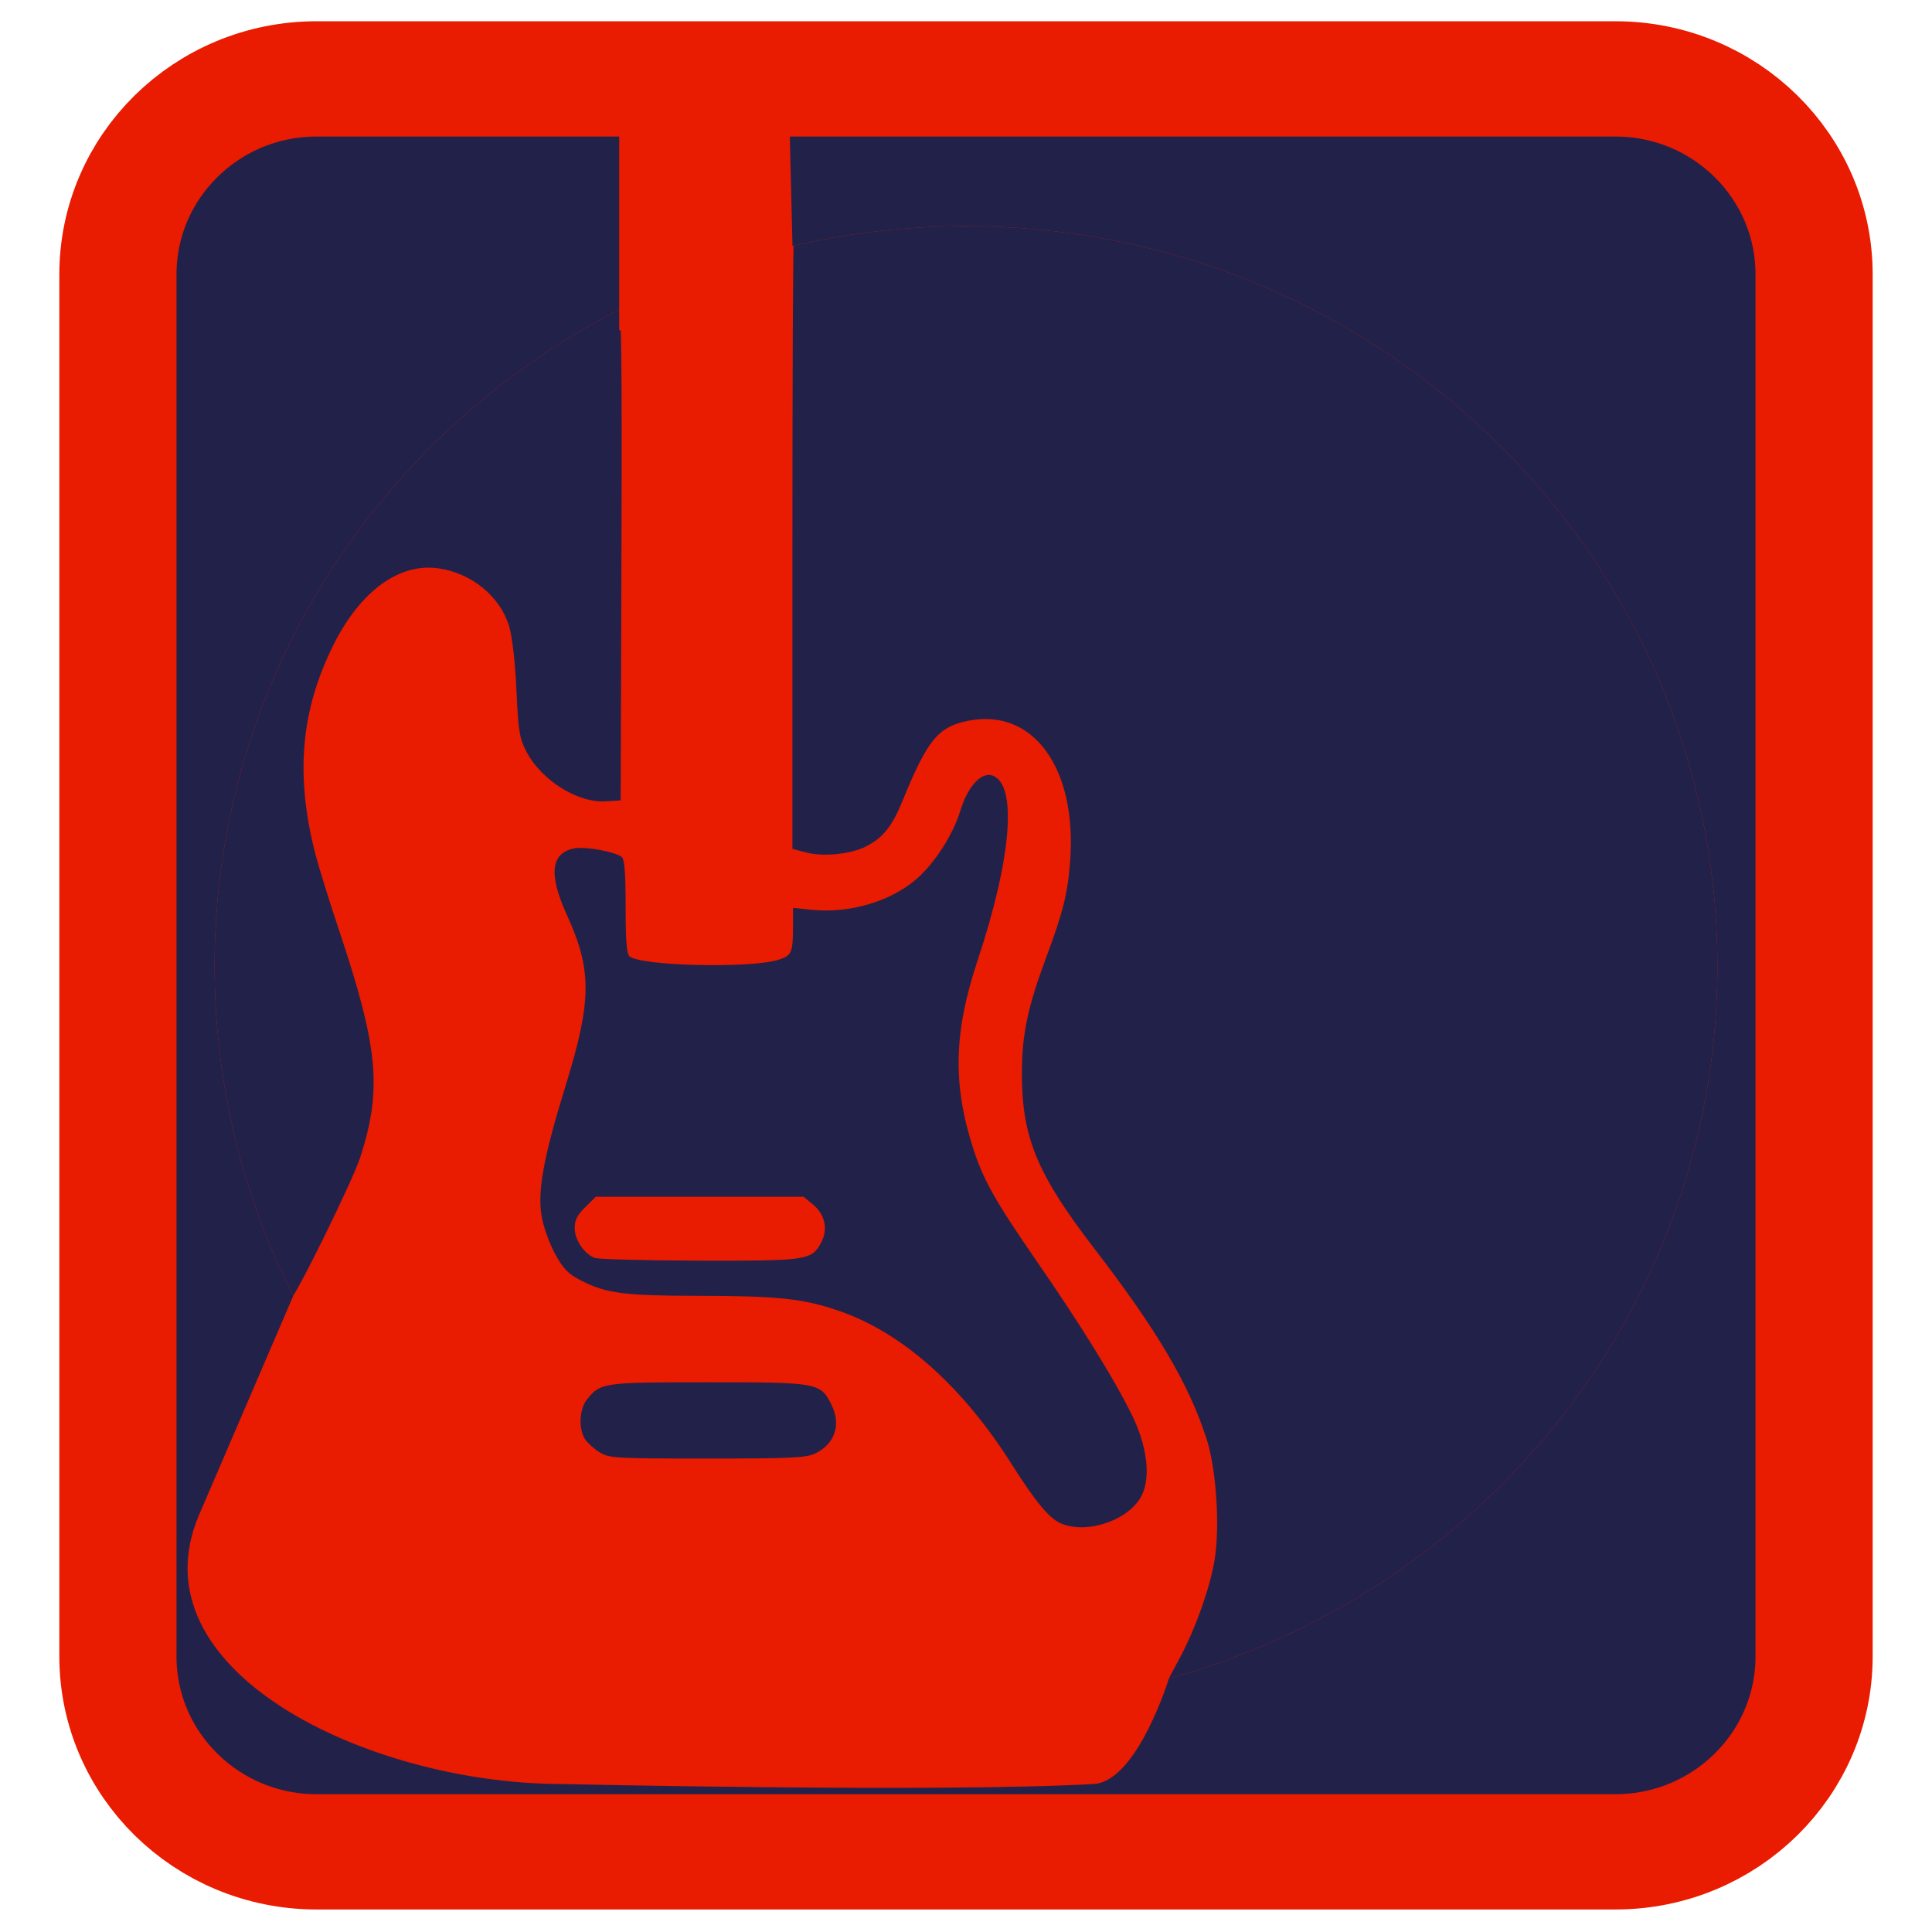 
<svg xmlns="http://www.w3.org/2000/svg" xmlns:xlink="http://www.w3.org/1999/xlink" width="128px" height="128px" viewBox="0 0 128 128" version="1.1">
<defs>
<clipPath id="clip1">
  <path d="M 14 14.75 L 114 14.75 L 114 113.25 L 14 113.25 Z M 14 14.75 "/>
</clipPath>
<clipPath id="clip2">
  <path d="M 113.781 64 C 113.781 91.07 91.492 113.016 64 113.016 C 36.508 113.016 14.219 91.07 14.219 64 C 14.219 36.93 36.508 14.984 64 14.984 C 91.492 14.984 113.781 36.93 113.781 64 Z M 113.781 64 "/>
</clipPath>
<clipPath id="clip3">
  <path d="M 52.5 14.75 L 114 14.75 L 114 111.5 L 52.5 111.5 Z M 52.5 14.75 "/>
</clipPath>
<clipPath id="clip4">
  <path d="M 113.781 64 C 113.781 91.07 91.492 113.016 64 113.016 C 36.508 113.016 14.219 91.07 14.219 64 C 14.219 36.93 36.508 14.984 64 14.984 C 91.492 14.984 113.781 36.93 113.781 64 Z M 113.781 64 "/>
</clipPath>
<clipPath id="clip5">
  <path d="M 35.75 51.25 L 76 51.25 L 76 101.25 L 35.75 101.25 Z M 35.75 51.25 "/>
</clipPath>
<clipPath id="clip6">
  <path d="M 113.781 64 C 113.781 91.07 91.492 113.016 64 113.016 C 36.508 113.016 14.219 91.07 14.219 64 C 14.219 36.93 36.508 14.984 64 14.984 C 91.492 14.984 113.781 36.93 113.781 64 Z M 113.781 64 "/>
</clipPath>
<clipPath id="clip7">
  <path d="M 38.25 91.5 L 55.5 91.5 L 55.5 96.75 L 38.25 96.75 Z M 38.25 91.5 "/>
</clipPath>
<clipPath id="clip8">
  <path d="M 113.781 64 C 113.781 91.07 91.492 113.016 64 113.016 C 36.508 113.016 14.219 91.07 14.219 64 C 14.219 36.93 36.508 14.984 64 14.984 C 91.492 14.984 113.781 36.93 113.781 64 Z M 113.781 64 "/>
</clipPath>
<clipPath id="clip9">
  <path d="M 38 79.25 L 54.75 79.25 L 54.75 83.75 L 38 83.75 Z M 38 79.25 "/>
</clipPath>
<clipPath id="clip10">
  <path d="M 113.781 64 C 113.781 91.07 91.492 113.016 64 113.016 C 36.508 113.016 14.219 91.07 14.219 64 C 14.219 36.93 36.508 14.984 64 14.984 C 91.492 14.984 113.781 36.93 113.781 64 Z M 113.781 64 "/>
</clipPath>
<clipPath id="clip11">
  <path d="M 14 20.25 L 41.25 20.25 L 41.25 86.25 L 14 86.25 Z M 14 20.25 "/>
</clipPath>
<clipPath id="clip12">
  <path d="M 113.781 64 C 113.781 91.07 91.492 113.016 64 113.016 C 36.508 113.016 14.219 91.07 14.219 64 C 14.219 36.93 36.508 14.984 64 14.984 C 91.492 14.984 113.781 36.93 113.781 64 Z M 113.781 64 "/>
</clipPath>
</defs>
<g id="surface1">
<path style="fill-rule:evenodd;fill:rgb(13.333%,12.941%,29.02%);fill-opacity:1;stroke-width:31.051;stroke-linecap:butt;stroke-linejoin:miter;stroke:rgb(91.373%,10.588%,0%);stroke-opacity:1;stroke-miterlimit:4;" d="M 83.906 21.249 L 428.094 21.249 C 457.172 21.249 480.75 44.83 480.75 73.903 L 480.75 446.082 C 480.75 475.17 457.172 498.736 428.094 498.736 L 83.906 498.736 C 54.828 498.736 31.25 475.17 31.25 446.082 L 31.25 73.903 C 31.25 44.83 54.828 21.249 83.906 21.249 Z M 83.906 21.249 " transform="matrix(0.25,0,0,0.246,0,-0)"/>
<g clip-path="url(#clip1)" clip-rule="nonzero">
<g clip-path="url(#clip2)" clip-rule="nonzero">
<path style=" stroke:none;fill-rule:nonzero;fill:rgb(91.373%,10.588%,0%);fill-opacity:1;" d="M 58.141 113.117 C 51.965 112.07 49.324 111.391 45.254 109.801 C 36.18 106.254 27.812 99.66 22.332 91.727 C 20.93 89.703 19.32 86.922 19.32 86.531 C 19.32 86.328 19.008 85.551 18.629 84.805 C 16.797 81.203 15.332 76.59 14.457 71.656 C 13.953 68.812 13.898 68.035 13.906 63.852 C 13.914 59.742 13.98 58.855 14.465 56.176 C 16.875 42.828 24.062 31.5 34.914 23.938 C 36.812 22.617 40.488 20.398 42.531 19.344 C 44.93 18.102 50.789 16.078 51.988 16.078 C 52.305 16.078 53.242 15.934 54.07 15.762 C 58.074 14.914 65.016 14.609 69.391 15.082 C 80.535 16.289 91.41 21.469 99.43 29.395 C 106.852 36.723 111.531 45.828 113.43 56.598 C 114.094 60.375 114.094 67.531 113.43 71.305 C 112.09 78.922 109.746 84.867 105.703 90.922 C 99.914 99.578 91.844 105.961 81.75 109.871 C 80.441 110.379 78.918 110.902 78.359 111.039 C 77.801 111.176 77.02 111.449 76.625 111.648 C 76.23 111.844 74.656 112.254 73.133 112.555 C 70.562 113.062 69.938 113.105 64.508 113.152 C 61.289 113.18 58.422 113.164 58.141 113.117 Z M 58.141 113.117 "/>
</g>
</g>
<g clip-path="url(#clip3)" clip-rule="nonzero">
<g clip-path="url(#clip4)" clip-rule="nonzero">
<path style=" stroke:none;fill-rule:nonzero;fill:rgb(13.333%,12.941%,29.02%);fill-opacity:1;" d="M 78.219 109.738 C 79.211 107.867 80.129 105.293 80.453 103.449 C 80.844 101.234 80.594 97.34 79.926 95.285 C 78.75 91.668 76.648 88.109 72.492 82.707 C 68.707 77.781 67.699 75.344 67.703 71.125 C 67.703 68.539 68.086 66.723 69.324 63.402 C 70.438 60.426 70.754 59.133 70.906 56.977 C 71.34 50.844 68.422 46.875 64.117 47.758 C 62.145 48.16 61.441 49.023 59.781 53.09 C 59.102 54.758 58.48 55.523 57.367 56.082 C 56.336 56.602 54.527 56.777 53.375 56.469 L 52.5 56.238 L 52.5 36.125 C 52.5 25.062 52.539 16.008 52.59 16.008 C 52.641 16.008 53.355 15.867 54.18 15.691 C 58.188 14.844 65.133 14.539 69.504 15.012 C 80.648 16.219 91.523 21.406 99.543 29.34 C 106.961 36.68 111.648 45.789 113.539 56.578 C 114.207 60.355 114.207 67.52 113.539 71.301 C 112.203 78.922 109.859 84.879 105.812 90.938 C 102.023 96.609 97.605 100.992 91.766 104.863 C 88.156 107.258 80.746 110.68 78.129 111.164 L 77.387 111.297 Z M 78.219 109.738 "/>
</g>
</g>
<g clip-path="url(#clip5)" clip-rule="nonzero">
<g clip-path="url(#clip6)" clip-rule="nonzero">
<path style=" stroke:none;fill-rule:nonzero;fill:rgb(13.333%,12.941%,29.02%);fill-opacity:1;" d="M 70.289 100.93 C 69.52 100.602 68.609 99.504 67.031 97.012 C 63.727 91.789 59.734 88.258 55.527 86.828 C 53.195 86.035 51.547 85.859 46.355 85.852 C 41.406 85.848 40.211 85.695 38.594 84.887 C 37.672 84.426 37.367 84.129 36.812 83.141 C 36.445 82.484 36.035 81.383 35.906 80.695 C 35.578 79 35.984 76.75 37.484 71.895 C 39.215 66.281 39.227 64.266 37.551 60.602 C 36.328 57.922 36.492 56.496 38.062 56.207 C 38.793 56.07 40.742 56.426 41.191 56.777 C 41.375 56.922 41.449 57.836 41.449 60.062 C 41.449 62.344 41.516 63.203 41.715 63.367 C 42.48 63.992 49.555 64.168 51.5 63.609 C 52.43 63.344 52.531 63.137 52.539 61.523 L 52.539 60.152 L 53.824 60.281 C 56.277 60.523 58.984 59.73 60.688 58.266 C 61.906 57.219 63.145 55.301 63.625 53.711 C 64.117 52.09 65.027 51.109 65.777 51.391 C 67.414 52.008 67.008 56.898 64.766 63.641 C 63.18 68.402 63.105 71.852 64.492 76.141 C 65.16 78.195 65.957 79.605 68.66 83.523 C 71.609 87.793 73.809 91.344 74.977 93.715 C 75.992 95.773 76.25 97.812 75.656 99.047 C 74.863 100.691 72.043 101.68 70.289 100.93 Z M 70.289 100.93 "/>
</g>
</g>
<g clip-path="url(#clip7)" clip-rule="nonzero">
<g clip-path="url(#clip8)" clip-rule="nonzero">
<path style=" stroke:none;fill-rule:nonzero;fill:rgb(13.333%,12.941%,29.02%);fill-opacity:1;" d="M 53.977 96.312 C 55.297 95.695 55.746 94.414 55.098 93.094 C 54.367 91.605 54.223 91.578 46.891 91.578 C 39.957 91.578 39.777 91.605 38.891 92.715 C 38.367 93.371 38.316 94.727 38.793 95.395 C 38.977 95.652 39.414 96.035 39.77 96.246 C 40.367 96.605 40.875 96.633 46.852 96.633 C 52.305 96.633 53.395 96.586 53.977 96.312 Z M 53.977 96.312 "/>
</g>
</g>
<g clip-path="url(#clip9)" clip-rule="nonzero">
<g clip-path="url(#clip10)" clip-rule="nonzero">
<path style=" stroke:none;fill-rule:nonzero;fill:rgb(91.373%,10.588%,0%);fill-opacity:1;" d="M 39.387 83.336 C 38.691 83.059 38.074 82.133 38.074 81.363 C 38.074 80.836 38.246 80.492 38.773 79.977 L 39.473 79.289 L 53.242 79.289 L 53.867 79.805 C 54.656 80.457 54.871 81.434 54.418 82.293 C 53.781 83.5 53.559 83.535 46.352 83.523 C 42.758 83.516 39.625 83.43 39.387 83.336 Z M 39.387 83.336 "/>
</g>
</g>
<g clip-path="url(#clip11)" clip-rule="nonzero">
<g clip-path="url(#clip12)" clip-rule="nonzero">
<path style=" stroke:none;fill-rule:nonzero;fill:rgb(13.333%,12.941%,29.02%);fill-opacity:1;" d="M 18.234 84.258 C 16.406 80.383 15.145 76.242 14.297 71.328 C 13.898 69.016 13.828 67.891 13.836 63.949 C 13.844 59.824 13.906 58.953 14.391 56.266 C 16.785 42.984 23.871 31.738 34.648 24.121 C 36.633 22.715 40.586 20.367 40.961 20.367 C 41.172 20.367 41.215 23.582 41.172 36.695 L 41.121 53.027 L 40.137 53.09 C 38.258 53.207 35.84 51.68 34.855 49.758 C 34.418 48.902 34.336 48.398 34.215 45.719 C 34.133 43.883 33.941 42.203 33.738 41.516 C 33.152 39.531 31.277 37.984 29.066 37.656 C 26.469 37.273 23.891 39.141 22.109 42.691 C 19.918 47.074 19.547 51.344 20.898 56.602 C 21.121 57.453 21.812 59.684 22.438 61.555 C 25.074 69.43 25.328 72.148 23.863 76.688 C 23.355 78.258 19.496 86.094 19.23 86.094 C 19.16 86.094 18.711 85.266 18.234 84.258 Z M 18.234 84.258 "/>
</g>
</g>
<path style=" stroke:none;fill-rule:evenodd;fill:rgb(91.373%,10.588%,0%);fill-opacity:1;" d="M 41.023 21.852 L 41.023 6.984 L 52.277 6.984 L 52.516 16.727 L 45.758 25.109 Z M 41.023 21.852 "/>
<path style=" stroke:none;fill-rule:evenodd;fill:rgb(91.373%,10.588%,0%);fill-opacity:1;" d="M 19.43 85.848 L 13.199 100.34 C 8.758 110.672 24.344 118.129 37.051 118.195 C 37.051 118.191 62.312 118.773 72.457 118.195 C 75.359 118.031 77.461 111.156 77.461 111.156 C 56.422 107.387 35.672 102.832 19.43 85.848 Z M 19.43 85.848 "/>
</g>
</svg>
